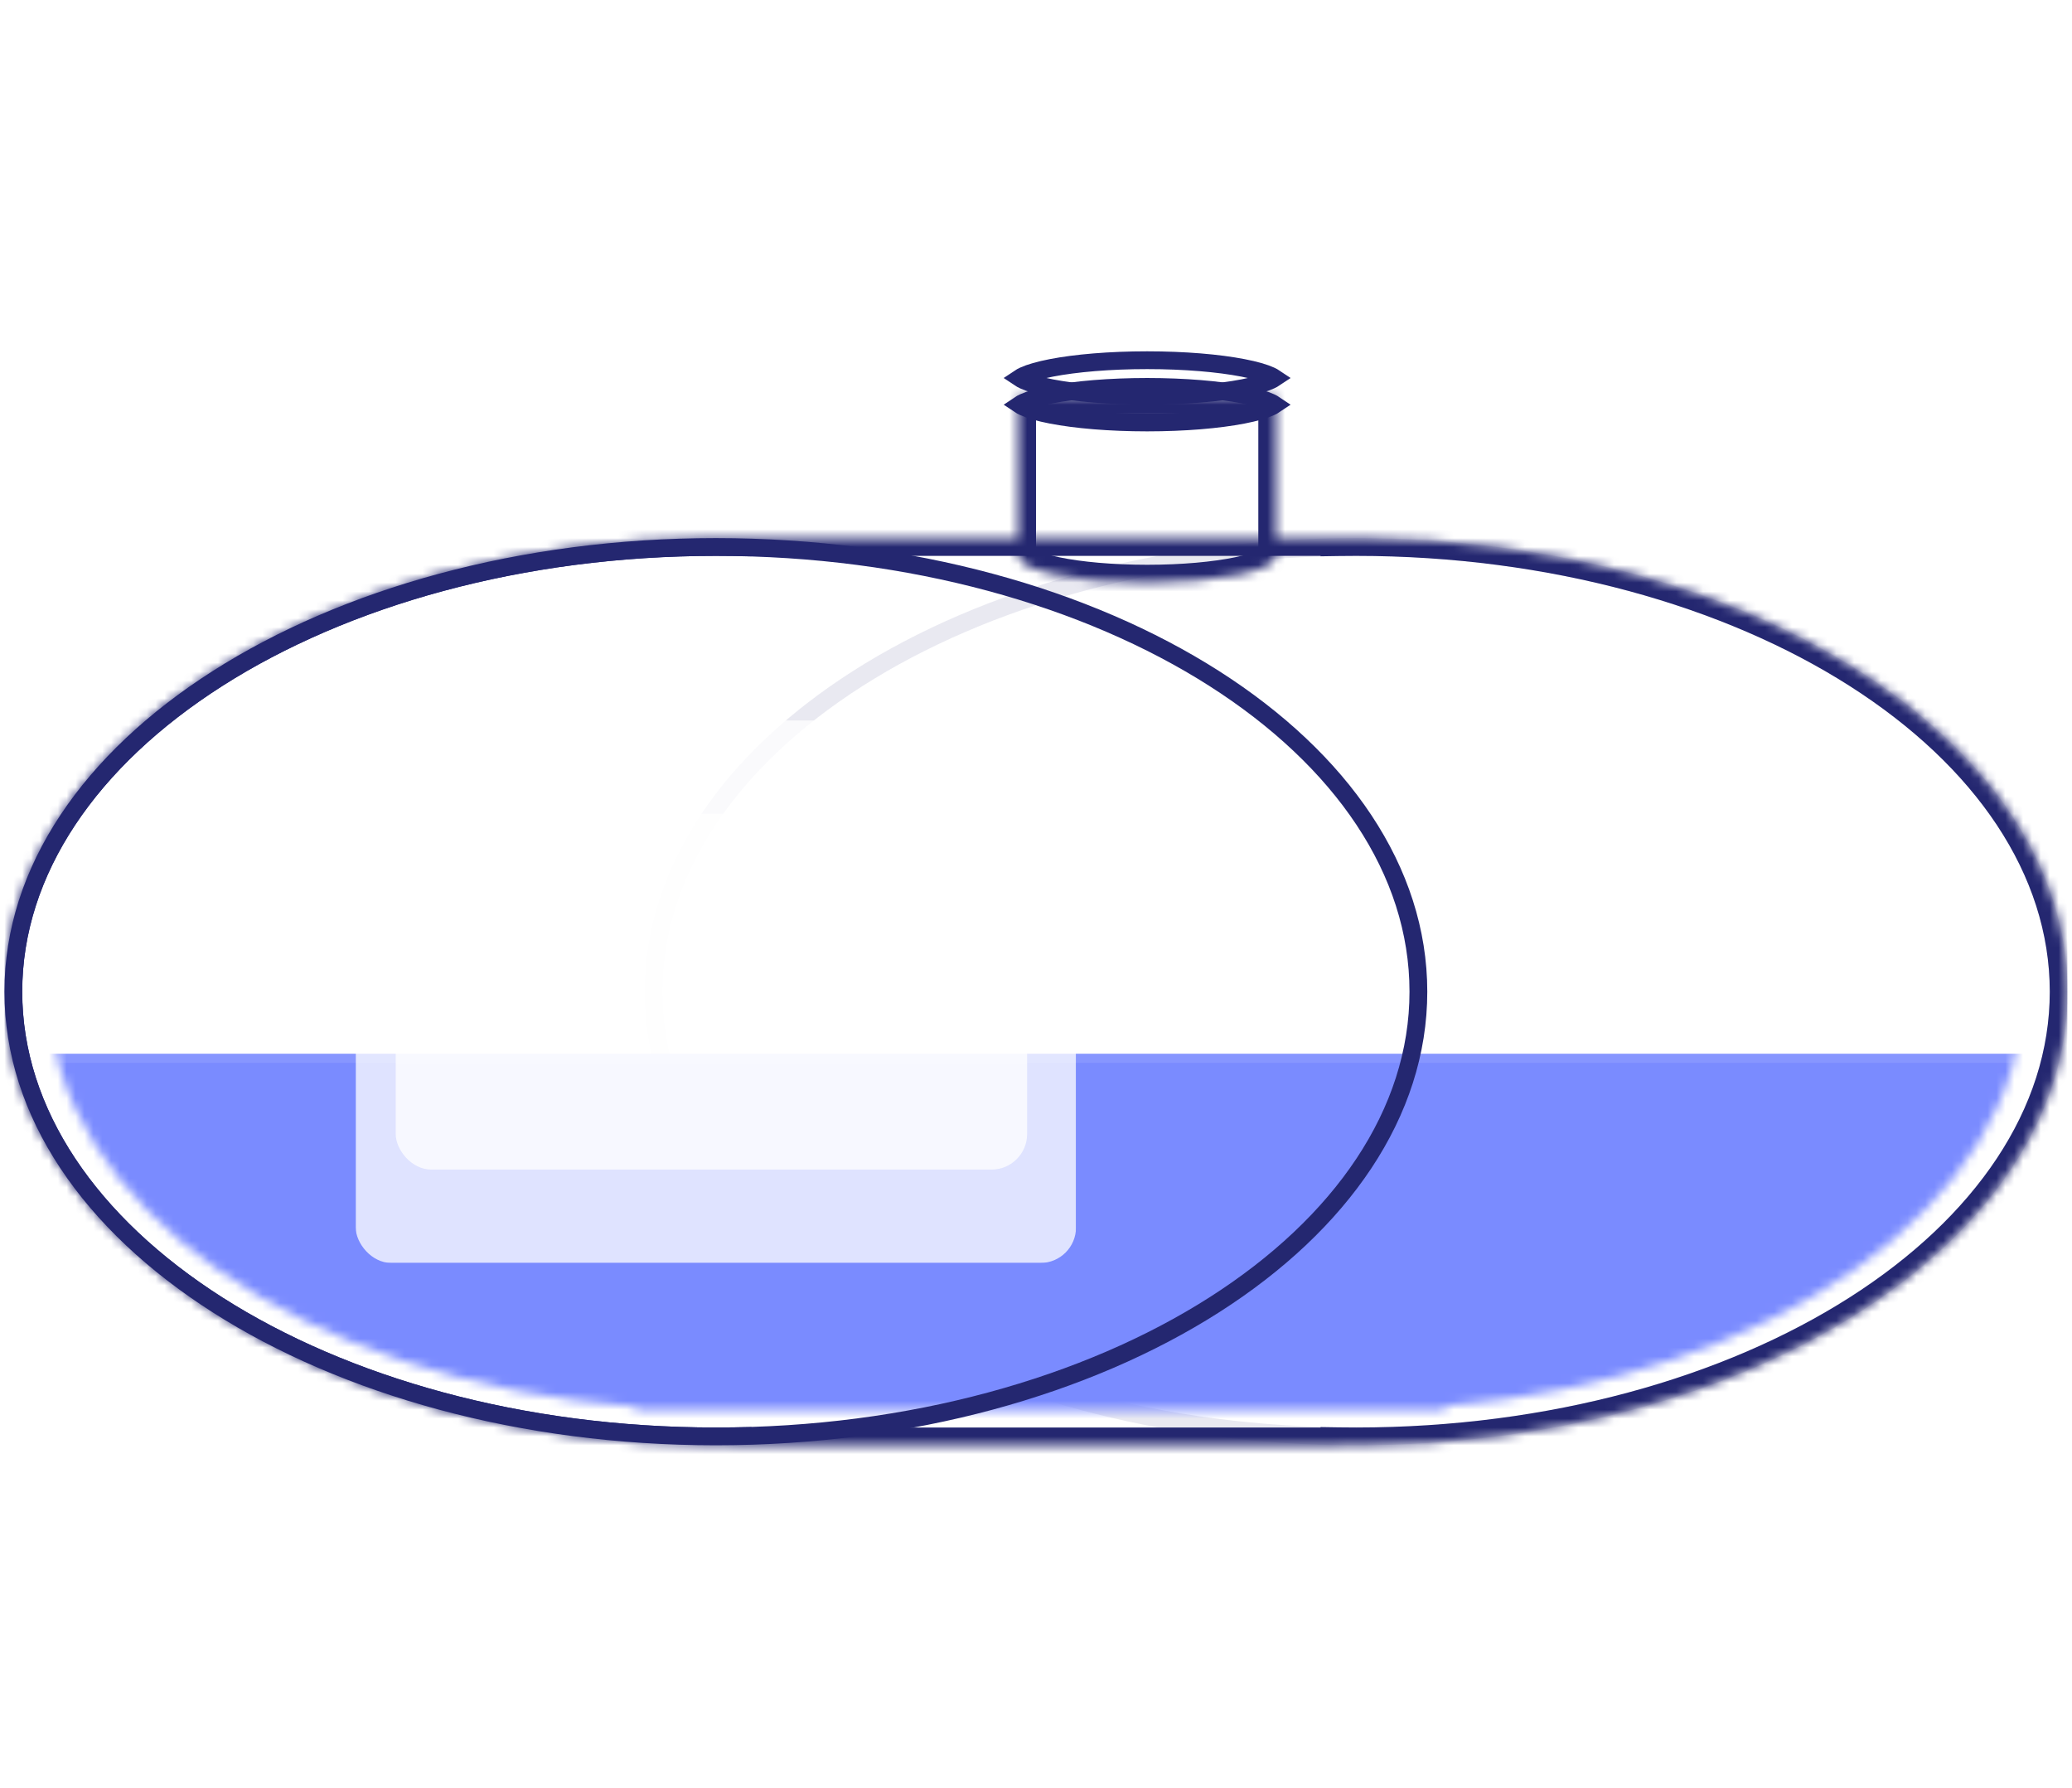 <svg xmlns="http://www.w3.org/2000/svg" fill="none" preserveAspectRatio="xMidYMid meet" viewBox="0 0 233 201"><g clip-path="url(#clip0_3572_6212)"><path fill="#6216FF" fill-opacity=".02" stroke="#242770" stroke-width="2" d="M152.5 61.5C174.43 61.5 194.237 67.169 208.531 76.281C222.836 85.4 231.5 97.876 231.5 111.5C231.5 125.124 222.836 137.6 208.531 146.719C194.237 155.831 174.43 161.5 152.5 161.5C130.57 161.5 110.763 155.831 96.469 146.719C82.164 137.6 73.5 125.124 73.5 111.5C73.5 97.876 82.164 85.4 96.469 76.281C110.763 67.169 130.57 61.5 152.5 61.5Z" class="tb-shape-stroke" opacity=".1"/><mask id="mask0_3572_6212" style="mask-type:alpha" width="223" height="95" x="5" y="64" maskUnits="userSpaceOnUse"><mask id="path-2-inside-1_3572_6212" fill="#fff"><path fill-rule="evenodd" d="M71.5 64.835V64.5L80.476 64.5C80.484 64.5 80.492 64.5 80.5 64.5C80.508 64.5 80.516 64.5 80.524 64.5L152.5 64.5L162.5 64.5V64.914C199.194 67.978 227.5 87.667 227.5 111.5C227.5 135.333 199.194 155.022 162.5 158.086L162.5 158.5L152.5 158.5H80.5H71.5V158.165C34.322 155.379 5.5 135.549 5.5 111.5C5.5 87.451 34.322 67.621 71.5 64.835Z" clip-rule="evenodd"/></mask><path fill="#7F84FB" fill-rule="evenodd" d="M71.5 64.835V64.5L80.476 64.5C80.484 64.5 80.492 64.5 80.5 64.5C80.508 64.5 80.516 64.5 80.524 64.5L152.5 64.5L162.5 64.5V64.914C199.194 67.978 227.5 87.667 227.5 111.5C227.5 135.333 199.194 155.022 162.5 158.086L162.5 158.5L152.5 158.5H80.5H71.5V158.165C34.322 155.379 5.5 135.549 5.5 111.5C5.5 87.451 34.322 67.621 71.5 64.835Z" clip-rule="evenodd"/><path fill="#242770" d="M71.5 64.5V62.5L69.5 62.5V64.5H71.5ZM71.5 64.835L71.65 66.829L73.5 66.691V64.835H71.5ZM80.476 64.5V66.5H80.476L80.476 64.5ZM80.524 64.5L80.524 66.5H80.524V64.5ZM152.5 64.5V66.5V64.5ZM162.5 64.5H164.5V62.5H162.5V64.5ZM162.5 64.914H160.5V66.754L162.334 66.907L162.5 64.914ZM162.5 158.086L162.334 156.093L160.5 156.246L160.5 158.086L162.5 158.086ZM162.5 158.5V160.5L164.5 160.5L164.5 158.5L162.5 158.5ZM152.5 158.5V160.5V158.5ZM71.5 158.5H69.5V160.5H71.5V158.5ZM71.5 158.165H73.5V156.309L71.65 156.171L71.5 158.165ZM69.5 64.5V64.835H73.5V64.5H69.5ZM80.476 62.5L71.5 62.5V66.5L80.476 66.5V62.5ZM80.476 66.5C80.484 66.5 80.492 66.5 80.5 66.5V62.5C80.492 62.5 80.484 62.5 80.475 62.5L80.476 66.5ZM80.5 66.5C80.508 66.5 80.516 66.5 80.524 66.5L80.525 62.5C80.516 62.5 80.508 62.5 80.5 62.5V66.5ZM152.5 62.5L80.524 62.5V66.5L152.5 66.5V62.5ZM162.5 62.5L152.5 62.5V66.5L162.5 66.5V62.5ZM164.5 64.914V64.5H160.5V64.914H164.5ZM229.5 111.5C229.5 98.728 221.913 87.308 209.918 78.788C197.912 70.26 181.303 64.477 162.666 62.921L162.334 66.907C180.391 68.415 196.282 74.008 207.602 82.049C218.934 90.098 225.5 100.44 225.5 111.5H229.5ZM162.666 160.079C181.303 158.523 197.912 152.74 209.918 144.212C221.913 135.692 229.5 124.272 229.5 111.5H225.5C225.5 122.56 218.934 132.902 207.602 140.951C196.282 148.992 180.391 154.585 162.334 156.093L162.666 160.079ZM164.5 158.5L164.5 158.086L160.5 158.086L160.5 158.5L164.5 158.5ZM152.5 160.5L162.5 160.5V156.5L152.5 156.5V160.5ZM80.5 160.5H152.5V156.5H80.5V160.5ZM71.5 160.5H80.5V156.5H71.5V160.5ZM69.5 158.165V158.5H73.5V158.165H69.5ZM71.65 156.171C53.352 154.799 37.214 149.238 25.707 141.168C14.186 133.09 7.5 122.66 7.5 111.5H3.5C3.5 124.389 11.225 135.898 23.41 144.443C35.608 152.998 52.47 158.744 71.35 160.159L71.65 156.171ZM7.5 111.5C7.5 100.34 14.186 89.91 25.706 81.832C37.214 73.762 53.352 68.201 71.65 66.829L71.35 62.84C52.47 64.255 35.608 70.002 23.41 78.557C11.225 87.102 3.5 98.611 3.5 111.5H7.5Z" class="tb-shape-fill" mask="url(#path-2-inside-1_3572_6212)"/></mask><g mask="url(#mask0_3572_6212)"><rect width="224" height="100" x="4.5" y="118.5" fill="#7A8BFF" class="tb-liquid-fill tb-liquid"/><rect width="224" height="1" x="4.5" y="118.5" fill="#7A8BFF" class="tb-liquid-surface tb-liquid"/><rect width="224" height="1" x="4.5" y="118.5" fill="#fff" fill-opacity=".1" class="tb-liquid-surface"/></g><mask id="path-6-inside-2_3572_6212" fill="#fff"><path fill-rule="evenodd" d="M82.5 60.516C81.835 60.505 81.169 60.5 80.5 60.5C36.317 60.5 0.5 83.334 0.5 111.5C0.5 139.667 36.317 162.5 80.5 162.5C81.169 162.5 81.835 162.495 82.5 162.484L82.5 162.5L150.5 162.5L150.5 162.484C151.165 162.495 151.831 162.5 152.5 162.5C196.683 162.5 232.5 139.667 232.5 111.5C232.5 83.334 196.683 60.5 152.5 60.5C151.831 60.5 151.165 60.505 150.5 60.516L150.5 60.5L82.5 60.5L82.5 60.516Z" clip-rule="evenodd"/></mask><path fill="#242770" d="M82.5 60.516L82.469 62.515L84.5 62.547L84.5 60.516L82.5 60.516ZM82.5 162.484L84.5 162.484L84.5 160.453L82.469 160.485L82.5 162.484ZM82.5 162.5L80.5 162.5L80.5 164.5L82.5 164.5L82.5 162.5ZM150.5 162.5L150.5 164.5L152.5 164.5L152.5 162.5L150.5 162.5ZM150.5 162.484L150.531 160.485L148.5 160.453L148.5 162.484L150.5 162.484ZM152.5 162.5L152.5 160.5L152.5 162.5ZM150.5 60.516L148.5 60.516L148.5 62.547L150.531 62.515L150.5 60.516ZM150.5 60.5L152.5 60.5L152.5 58.5L150.5 58.5L150.5 60.5ZM82.5 60.5L82.5 58.5L80.5 58.5L80.5 60.5L82.5 60.5ZM80.5 62.5C81.158 62.5 81.814 62.505 82.469 62.515L82.531 58.516C81.856 58.505 81.179 58.5 80.5 58.5L80.5 62.5ZM2.5 111.5C2.5 98.336 10.873 86.134 25.007 77.124C39.116 68.129 58.731 62.5 80.5 62.5L80.5 58.5C58.086 58.5 37.701 64.288 22.856 73.751C8.035 83.2 -1.5 96.498 -1.5 111.5L2.5 111.5ZM80.5 160.5C58.731 160.5 39.116 154.871 25.007 145.876C10.873 136.866 2.5 124.664 2.5 111.5L-1.5 111.5C-1.5 126.503 8.035 139.8 22.856 149.249C37.701 158.712 58.086 164.5 80.5 164.5L80.5 160.5ZM82.469 160.485C81.814 160.495 81.158 160.5 80.5 160.5L80.5 164.5C81.179 164.5 81.856 164.495 82.531 164.484L82.469 160.485ZM80.5 162.484L80.5 162.5L84.5 162.5L84.5 162.484L80.5 162.484ZM82.5 164.5L150.5 164.5L150.5 160.5L82.5 160.5L82.5 164.5ZM152.5 162.5L152.5 162.484L148.5 162.484L148.5 162.5L152.5 162.5ZM150.469 164.484C151.144 164.495 151.821 164.5 152.5 164.5L152.5 160.5C151.842 160.5 151.186 160.495 150.531 160.485L150.469 164.484ZM152.5 164.5C174.914 164.5 195.299 158.712 210.144 149.249C224.965 139.8 234.5 126.503 234.5 111.5L230.5 111.5C230.5 124.664 222.127 136.866 207.993 145.876C193.884 154.871 174.269 160.5 152.5 160.5L152.5 164.5ZM234.5 111.5C234.5 96.498 224.965 83.2 210.144 73.751C195.299 64.288 174.914 58.5 152.5 58.5L152.5 62.5C174.269 62.5 193.884 68.129 207.993 77.124C222.127 86.134 230.5 98.336 230.5 111.5L234.5 111.5ZM152.5 58.5C151.821 58.5 151.144 58.505 150.469 58.516L150.531 62.515C151.186 62.505 151.842 62.5 152.5 62.5L152.5 58.5ZM152.5 60.516L152.5 60.5L148.5 60.5L148.5 60.516L152.5 60.516ZM150.5 58.5L82.5 58.5L82.5 62.5L150.5 62.5L150.5 58.5ZM80.5 60.5L80.5 60.516L84.5 60.516L84.5 60.5L80.5 60.5Z" class="tb-shape-fill" mask="url(#path-6-inside-2_3572_6212)"/><path stroke="#242770" stroke-width="2" d="M80.5 61.5C102.43 61.5 122.237 67.169 136.531 76.281C150.836 85.4 159.5 97.876 159.5 111.5C159.5 125.124 150.836 137.6 136.531 146.719C122.237 155.831 102.43 161.5 80.5 161.5C58.57 161.5 38.763 155.831 24.469 146.719C10.164 137.6 1.5 125.124 1.5 111.5C1.5 97.876 10.164 85.4 24.469 76.281C38.763 67.169 58.57 61.5 80.5 61.5Z" class="tb-shape-stroke"/><mask id="path-9-inside-3_3572_6212" fill="#fff"><path fill-rule="evenodd" d="M143.5 44.5H114.5V62.5C114.5 64.157 120.992 65.5 129 65.5C137.008 65.5 143.5 64.157 143.5 62.5V44.5Z" clip-rule="evenodd"/></mask><path fill-rule="evenodd" d="M143.5 44.5H114.5V62.5C114.5 64.157 120.992 65.5 129 65.5C137.008 65.5 143.5 64.157 143.5 62.5V44.5Z" clip-rule="evenodd"/><path fill="#242770" d="M114.5 44.5V42.5H112.5V44.5H114.5ZM143.5 44.5H145.5V42.5H143.5V44.5ZM114.5 46.5H143.5V42.5H114.5V46.5ZM116.5 62.5V44.5H112.5V62.5H116.5ZM129 63.5C125.09 63.5 121.607 63.171 119.152 62.663C117.908 62.406 117.034 62.123 116.518 61.871C116.257 61.743 116.191 61.672 116.217 61.698C116.248 61.73 116.5 62.005 116.5 62.5H112.5C112.5 63.41 112.954 64.088 113.373 64.511C113.785 64.928 114.289 65.233 114.761 65.464C115.713 65.93 116.962 66.294 118.342 66.58C121.135 67.158 124.902 67.5 129 67.5V63.5ZM141.5 62.5C141.5 62.005 141.752 61.73 141.783 61.698C141.809 61.672 141.743 61.743 141.482 61.871C140.966 62.123 140.092 62.406 138.848 62.663C136.393 63.171 132.91 63.5 129 63.5V67.5C133.098 67.5 136.865 67.158 139.658 66.58C141.038 66.294 142.287 65.93 143.239 65.464C143.711 65.233 144.215 64.928 144.627 64.511C145.046 64.088 145.5 63.41 145.5 62.5H141.5ZM141.5 44.5V62.5H145.5V44.5H141.5Z" class="tb-shape-fill" mask="url(#path-9-inside-3_3572_6212)"/><path stroke="#242770" stroke-width="2" d="M143.541 45.332C143.541 45.332 143.54 45.333 143.539 45.335C143.54 45.333 143.541 45.332 143.541 45.332ZM142.866 45.242C143.077 45.338 143.231 45.426 143.341 45.5C143.231 45.574 143.077 45.662 142.866 45.758C142.187 46.069 141.141 46.374 139.77 46.639C137.045 47.167 133.236 47.5 129 47.5C124.764 47.5 120.955 47.167 118.23 46.639C116.859 46.374 115.813 46.069 115.134 45.758C114.923 45.662 114.769 45.574 114.659 45.5C114.769 45.426 114.923 45.338 115.134 45.242C115.813 44.931 116.859 44.626 118.23 44.361C120.955 43.833 124.764 43.5 129 43.5C133.236 43.5 137.045 43.833 139.77 44.361C141.141 44.626 142.187 44.931 142.866 45.242ZM114.659 45.332C114.659 45.332 114.66 45.333 114.661 45.335C114.66 45.333 114.659 45.332 114.659 45.332ZM114.659 45.668C114.659 45.668 114.66 45.667 114.661 45.665C114.66 45.667 114.659 45.668 114.659 45.668ZM143.539 45.665C143.54 45.667 143.541 45.668 143.541 45.668C143.541 45.668 143.54 45.667 143.539 45.665Z" class="tb-shape-stroke"/><path stroke="#242770" stroke-width="2" d="M143.541 42.332C143.541 42.332 143.54 42.333 143.539 42.335C143.54 42.333 143.541 42.332 143.541 42.332ZM142.866 42.242C143.077 42.338 143.231 42.426 143.341 42.5C143.231 42.574 143.077 42.662 142.866 42.758C142.187 43.069 141.141 43.374 139.77 43.639C137.045 44.167 133.236 44.5 129 44.5C124.764 44.5 120.955 44.167 118.23 43.639C116.859 43.374 115.813 43.069 115.134 42.758C114.923 42.662 114.769 42.574 114.659 42.5C114.769 42.426 114.923 42.338 115.134 42.242C115.813 41.931 116.859 41.626 118.23 41.361C120.955 40.833 124.764 40.5 129 40.5C133.236 40.5 137.045 40.833 139.77 41.361C141.141 41.626 142.187 41.931 142.866 42.242ZM114.659 42.332C114.659 42.332 114.66 42.333 114.661 42.335C114.66 42.333 114.659 42.332 114.659 42.332ZM114.659 42.668C114.659 42.668 114.66 42.667 114.661 42.665C114.66 42.667 114.659 42.668 114.659 42.668ZM143.539 42.665C143.54 42.667 143.541 42.668 143.541 42.668C143.541 42.668 143.54 42.667 143.539 42.665Z" class="tb-shape-stroke"/></g><g class="container-overlay" clip-path="url(#clip1_3572_6212)"><g filter="url(#filter0_b_3572_6212)"><rect width="81" height="61" x="40" y="81" fill="#fff" fill-opacity=".76" class="absolute-overlay" rx="4"/></g><g filter="url(#filter1_b_3572_6212)"><rect width="71" height="40" x="44.5" y="91.5" fill="#fff" fill-opacity=".76" class="percentage-overlay" rx="4"/></g></g><defs><filter id="filter0_b_3572_6212" width="93" height="73" x="34" y="75" color-interpolation-filters="sRGB" filterUnits="userSpaceOnUse"><feFlood flood-opacity="0" result="BackgroundImageFix"/><feGaussianBlur in="BackgroundImageFix" stdDeviation="3"/><feComposite in2="SourceAlpha" operator="in" result="effect1_backgroundBlur_3572_6212"/><feBlend in="SourceGraphic" in2="effect1_backgroundBlur_3572_6212" mode="normal" result="shape"/></filter><filter id="filter1_b_3572_6212" width="83" height="52" x="38.5" y="85.5" color-interpolation-filters="sRGB" filterUnits="userSpaceOnUse"><feFlood flood-opacity="0" result="BackgroundImageFix"/><feGaussianBlur in="BackgroundImageFix" stdDeviation="3"/><feComposite in2="SourceAlpha" operator="in" result="effect1_backgroundBlur_3572_6212"/><feBlend in="SourceGraphic" in2="effect1_backgroundBlur_3572_6212" mode="normal" result="shape"/></filter><clipPath id="clip0_3572_6212"><rect width="232" height="200" fill="#fff" transform="translate(0.5 0.5)"/></clipPath><clipPath id="clip1_3572_6212"><rect width="81" height="61" fill="#fff" transform="translate(40 81)"/></clipPath></defs></svg>